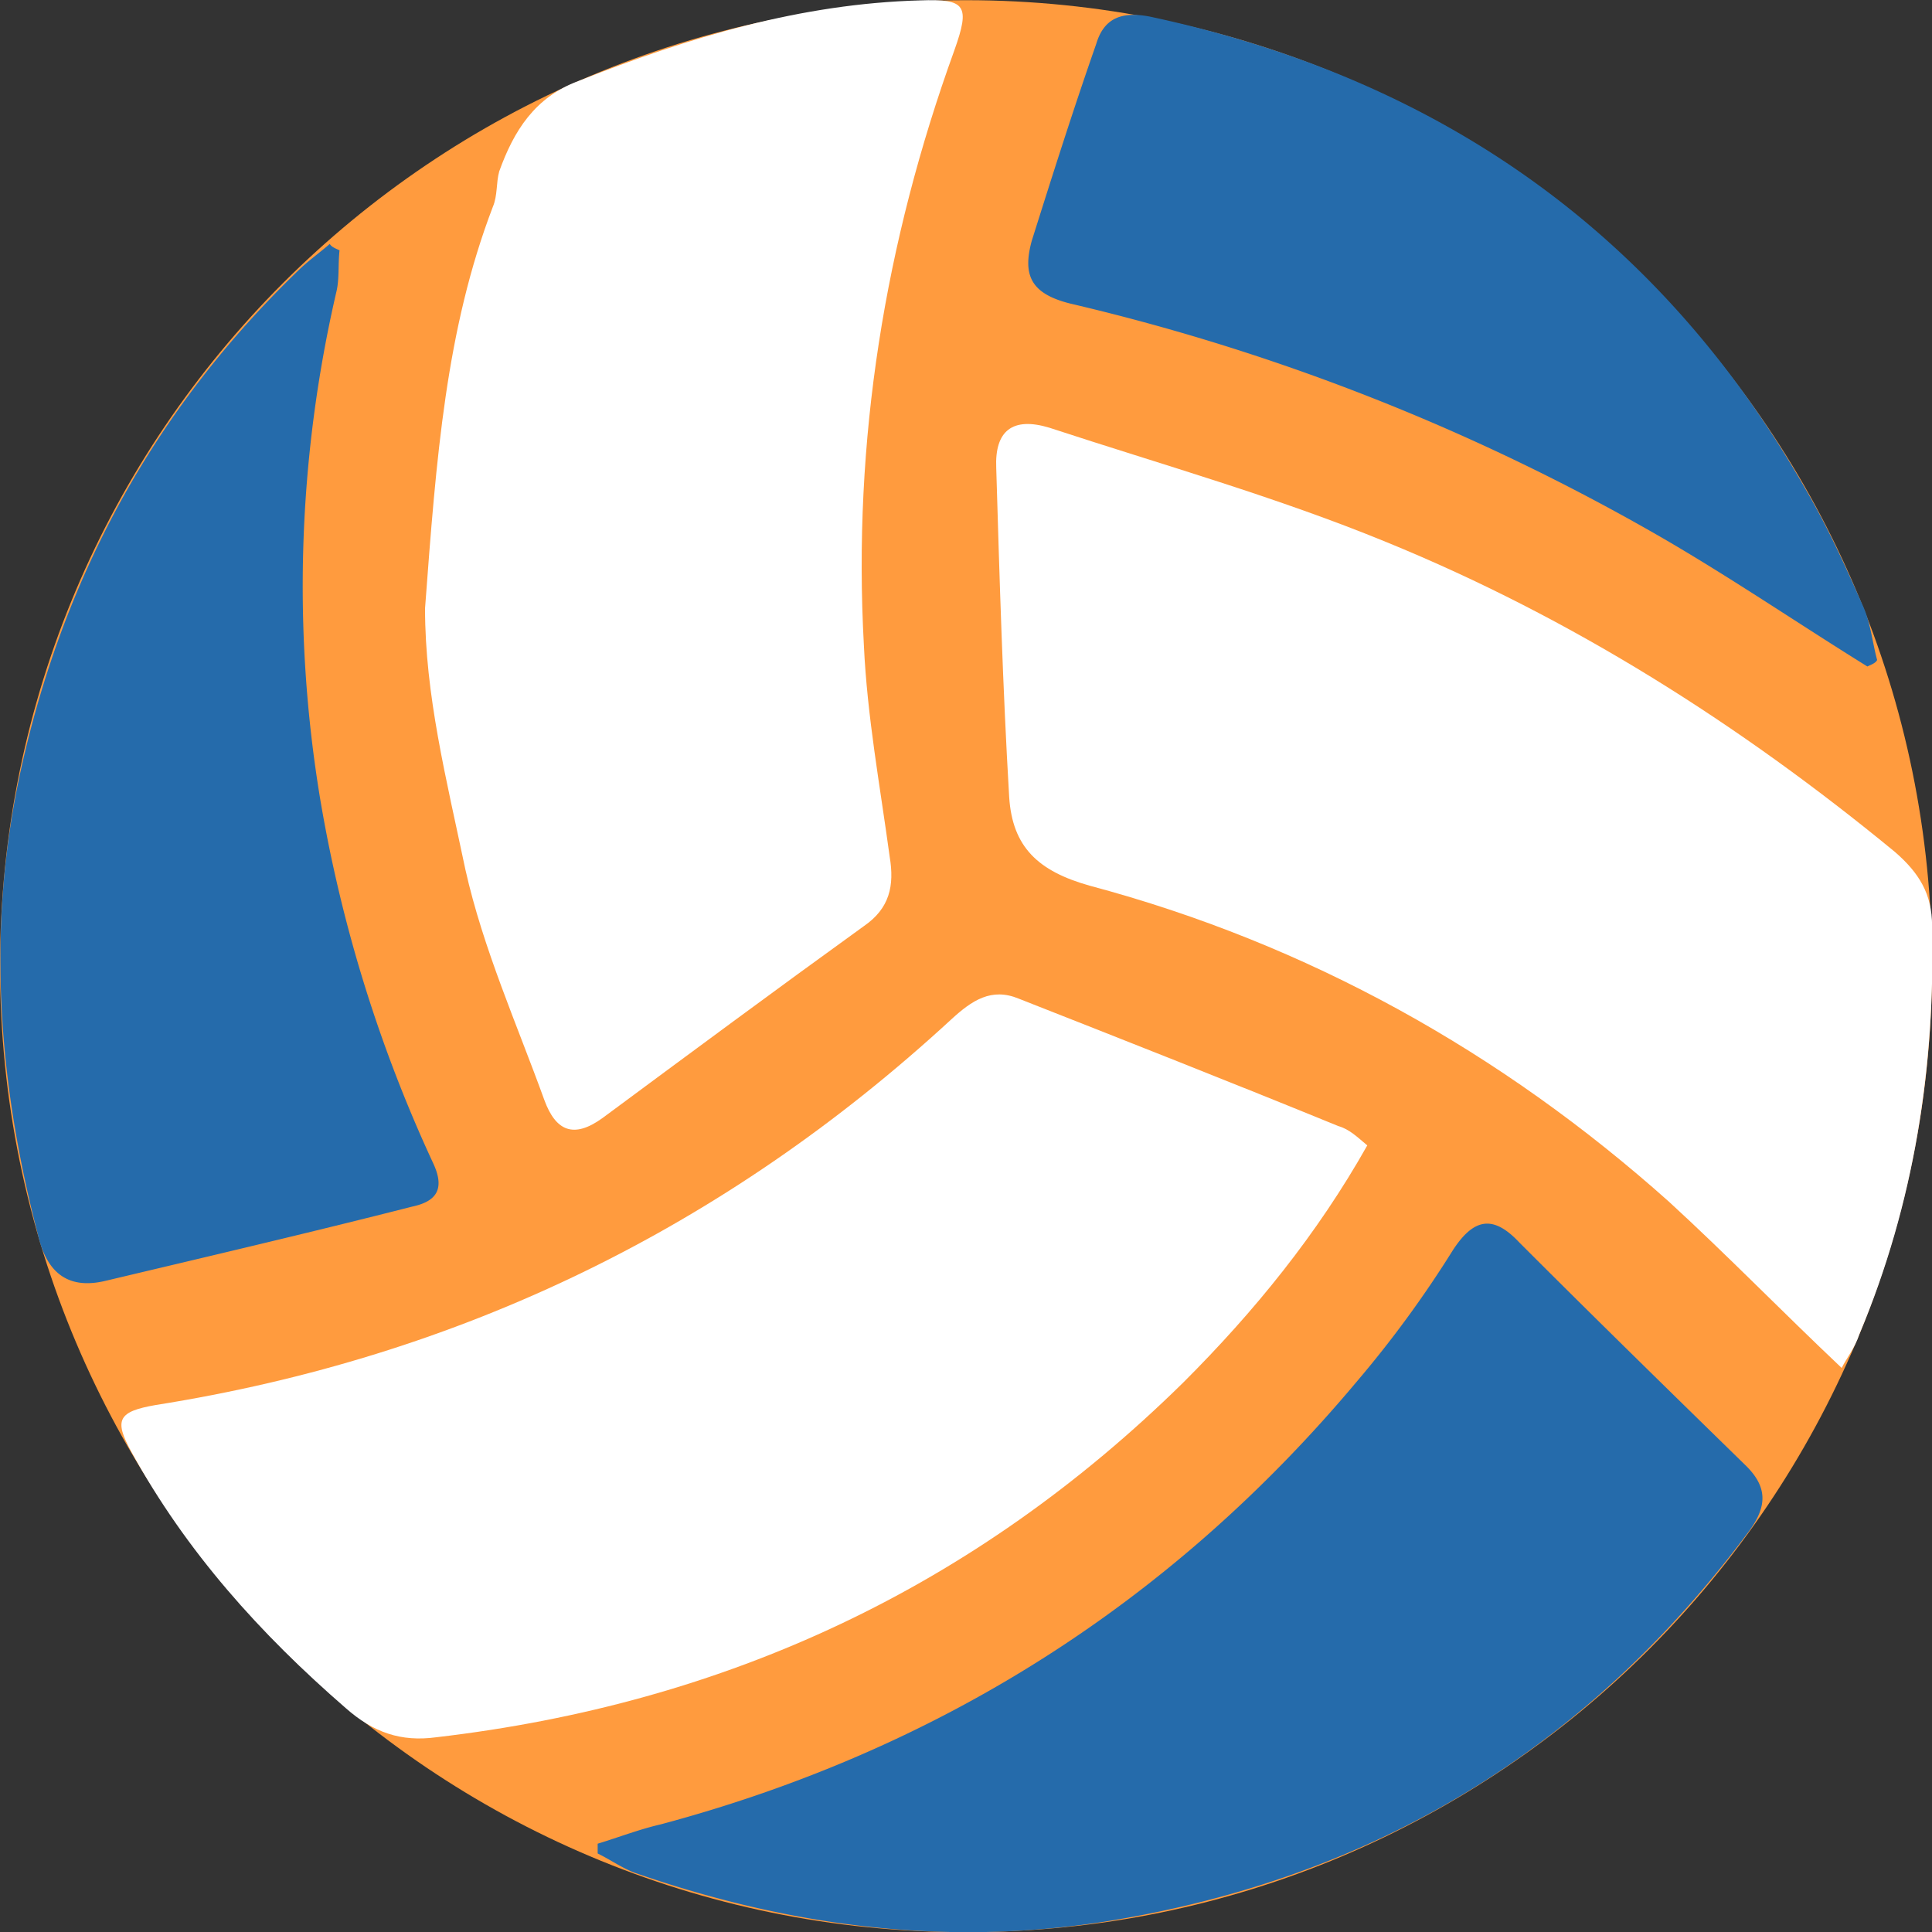<svg fill='none' xmlns='http://www.w3.org/2000/svg' viewBox='0 0 20 20'><rect x="0" y="0" width="20" height="20" fill="#333333" stroke="none"/><g clip-path='url(#volleyball__a)'><path d='M10 .002c5.524 0 10 4.477 10 10s-4.476 10-10 10c-5.522 0-10-4.477-10-10s4.478-10 10-10Z' fill='#FF9B3E'/><path d='M14.154 11.857c-.517.918-1.169 1.72-1.904 2.454-2.155 2.12-4.727 3.323-7.733 3.673-.368.05-.652-.05-.936-.3-.885-.768-1.653-1.62-2.221-2.655-.184-.334-.134-.417.25-.484 3.157-.5 5.897-1.836 8.235-3.99.217-.2.418-.334.701-.217 1.103.434 2.205.868 3.308 1.319.117.033.2.117.3.2Zm4.911 2.304c-.618-.584-1.186-1.169-1.787-1.72-1.737-1.552-3.741-2.67-5.996-3.272-.535-.15-.802-.4-.835-.918-.067-1.135-.1-2.27-.134-3.406-.017-.384.167-.534.551-.417 1.17.384 2.355.718 3.491 1.185 1.92.785 3.658 1.887 5.261 3.206.25.217.385.434.385.768.033 1.452-.184 2.871-.752 4.223-.05.15-.134.25-.184.351Z' fill='#fff'/><path d='M6.187 19.086c.217-.066.434-.15.652-.2 2.872-.768 5.278-2.287 7.198-4.574a11.43 11.43 0 0 0 1.003-1.37c.217-.333.417-.367.685-.083.784.785 1.57 1.553 2.355 2.32.217.218.217.418.016.685-1.67 2.237-3.858 3.573-6.63 4.024-1.688.267-3.308.05-4.895-.501-.133-.05-.25-.134-.384-.2v-.1Z' fill='#256BAB'/><path d='M4.4 6.298c.117-1.57.217-2.888.702-4.157.05-.117.033-.25.066-.367.15-.418.368-.768.819-.935C7.123.388 8.292.037 9.527.004c.469-.017.519.05.352.518-.719 1.986-1.053 4.04-.936 6.16.034.735.167 1.452.267 2.187.05.3 0 .534-.267.718-.902.651-1.804 1.319-2.706 1.987-.3.217-.484.133-.601-.184-.284-.785-.635-1.57-.818-2.387-.2-.952-.418-1.808-.418-2.705Z' fill='#fff'/><path d='M3.515 2.591c-.017.15 0 .3-.034.435a13.504 13.504 0 0 0-.167 5.242 14.772 14.772 0 0 0 1.17 3.773c.133.284.016.4-.218.45-1.052.268-2.121.518-3.173.768-.418.1-.618-.116-.702-.484-.417-1.602-.534-3.205-.167-4.841C.675 5.93 1.611 4.228 3.08 2.808c.1-.1.218-.183.334-.283.017.033.067.05.1.066ZM19.332 6.9c-.701-.435-1.386-.902-2.104-1.32a22.508 22.508 0 0 0-6.147-2.437c-.4-.1-.501-.284-.4-.651.216-.685.433-1.37.667-2.037.084-.284.284-.334.551-.284 2.974.634 5.262 2.22 6.782 4.875.234.4.417.801.601 1.219.084.183.1.384.15.567-.016.034-.066.05-.1.067Z' fill='#256BAB'/></g><defs><clipPath id='volleyball__a'><path fill='#fff' d='M0 0h20v20H0z'/></clipPath></defs></svg>